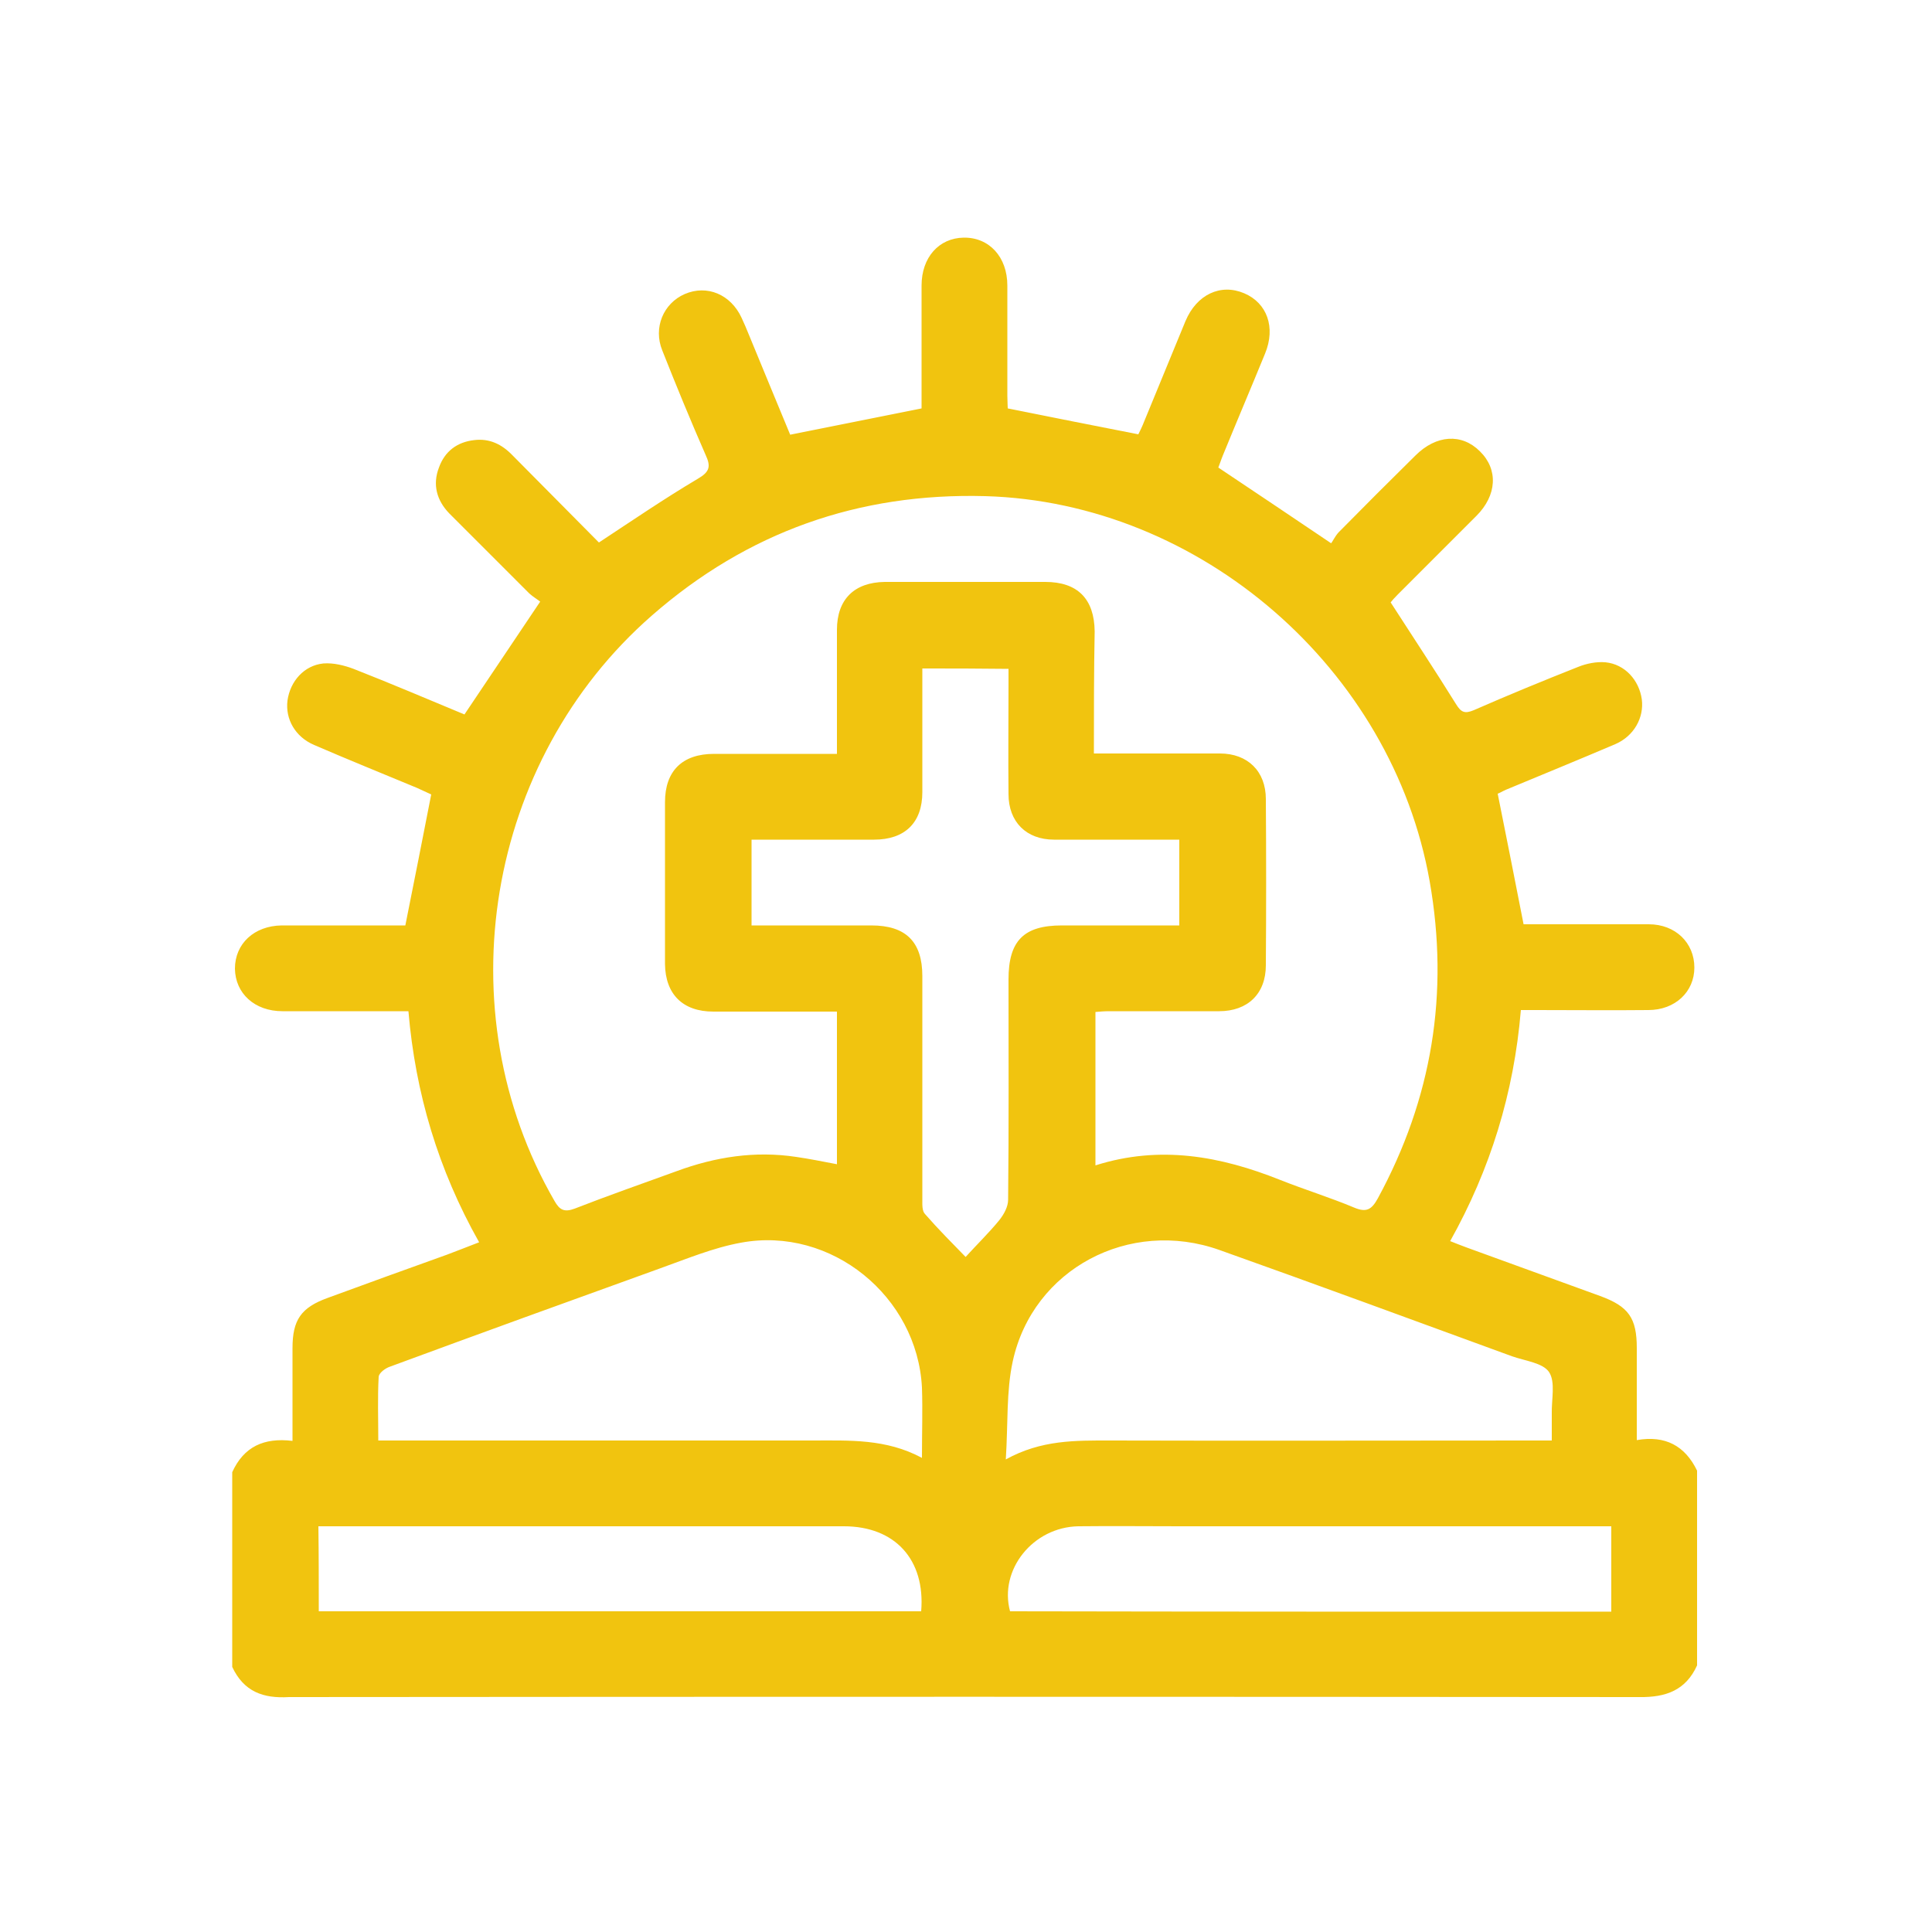 <svg width="500" height="500" viewBox="0 0 500 500" fill="none" xmlns="http://www.w3.org/2000/svg">
<g clip-path="url(#clip0_414_53)">
<path d="M60.1 431.4C60.1 414.6 60.1 397.8 60.1 381C63.1 374.4 68.3 372 75.7 372.9C75.7 364.6 75.7 356.7 75.7 348.9C75.7 341.6 77.9 338.4 84.8 335.9C95.1 332.1 105.4 328.4 115.7 324.7C118.4 323.7 121.1 322.6 124 321.5C113.4 302.7 107.5 282.9 105.7 261.7C94.6 261.7 83.9 261.7 73.1 261.7C65.9 261.7 60.9 257.1 60.8 250.7C60.8 244.2 65.8 239.6 72.9 239.5C79.1 239.5 85.2 239.5 91.4 239.5C96.1 239.5 100.7 239.5 104.9 239.5C107.2 228 109.4 216.9 111.6 205.6C110.5 205.1 109.2 204.5 107.9 203.9C99 200.2 90.1 196.6 81.3 192.8C76.4 190.7 73.8 186.1 74.4 181.3C75.1 176.3 78.7 172.2 83.7 171.7C86.3 171.5 89.1 172.2 91.5 173.1C101.2 176.9 110.8 181 120.2 184.9C126.7 175.2 133 165.8 139.8 155.7C139.2 155.2 138 154.5 137 153.6C130.1 146.7 123.2 139.8 116.3 132.9C113 129.5 111.9 125.4 113.6 121C115.1 116.8 118.3 114.4 122.7 113.9C126.7 113.4 129.9 115 132.6 117.8C140.2 125.5 147.9 133.2 155 140.4C163.8 134.6 172 129 180.6 123.9C183.7 122.1 184 120.7 182.6 117.7C178.7 108.8 175 99.8 171.4 90.7C169 84.8 171.7 78.5 177.2 76.1C183 73.6 189.1 76.2 191.9 82.2C192.6 83.7 193.2 85.1 193.8 86.6C197.4 95.3 201 104.1 204.5 112.5C216 110.2 227 108 238.5 105.7C238.5 104.9 238.5 103.6 238.5 102.4C238.5 92.9 238.5 83.4 238.5 73.9C238.5 66.6 243 61.6 249.4 61.5C256 61.4 260.7 66.5 260.7 73.9C260.7 83.4 260.7 92.9 260.7 102.4C260.7 103.7 260.8 105 260.8 105.7C272.3 108 283.3 110.2 294.6 112.4C295 111.6 295.6 110.4 296.1 109.1C299.7 100.4 303.2 91.8 306.8 83.1C309.7 76.2 315.9 73.3 322 75.9C327.9 78.4 330.2 84.7 327.4 91.5C323.8 100.3 320.1 109 316.5 117.8C316 119 315.6 120.3 315.3 121C325 127.5 334.3 133.7 344.5 140.6C344.9 140.1 345.5 138.8 346.4 137.8C353 131.1 359.6 124.5 366.3 117.9C371.7 112.5 378.3 112.1 383 116.8C387.8 121.5 387.4 128.2 382.1 133.5C375.3 140.3 368.5 147.1 361.7 153.9C360.9 154.7 360.1 155.6 359.9 155.9C365.7 164.9 371.4 173.5 376.8 182.2C378.1 184.3 379 184.8 381.4 183.8C390.3 179.9 399.3 176.2 408.4 172.6C410.6 171.7 413.2 171.2 415.5 171.4C420.5 171.9 424.2 176 424.9 181C425.5 185.7 422.9 190.5 418 192.6C408.6 196.6 399.1 200.5 389.7 204.4C388.8 204.8 388 205.3 387.6 205.4C389.9 216.9 392.1 227.9 394.3 239.2C405 239.2 415.9 239.2 426.7 239.2C433.6 239.2 438.5 244 438.5 250.4C438.5 256.7 433.5 261.4 426.6 261.4C417 261.5 407.3 261.4 397.7 261.4C396.4 261.4 395.1 261.4 393.6 261.4C391.8 282.9 385.7 302.6 375.3 321.2C377 321.9 378.4 322.4 379.7 322.9C391.2 327.1 402.6 331.2 414.1 335.4C421.5 338.1 423.6 341.1 423.6 348.9C423.6 356.6 423.6 364.4 423.6 372.7C431 371.4 436.1 374.2 439.2 380.6C439.2 397.4 439.2 414.2 439.2 431C436.3 437.4 431.2 439.3 424.3 439.2C307.8 439.1 191.3 439.1 74.8 439.2C68.1 439.6 63.1 437.8 60.1 431.4ZM283.1 195C294.2 195 304.9 195 315.7 195C322.9 195 327.6 199.6 327.6 206.8C327.7 221.1 327.7 235.4 327.6 249.8C327.6 257.2 322.9 261.7 315.5 261.7C306 261.7 296.5 261.7 287 261.7C285.8 261.7 284.6 261.8 283.5 261.9C283.5 275.2 283.5 288.2 283.5 301.6C300.2 296.3 315.9 299.2 331.4 305.4C337.7 307.9 344.2 309.9 350.4 312.5C353.7 313.9 355 313 356.6 310.1C370.6 284.3 375.1 257.1 370 228.1C360.3 173.1 310.7 130 255 128.4C222.2 127.5 193.4 137.7 168.7 159.3C125.8 196.8 115 261.5 143.5 310.8C144.8 313.1 146 313.8 148.7 312.8C157.4 309.4 166.3 306.3 175.1 303.1C185.1 299.4 195.4 297.8 206 299.4C209.5 299.9 212.9 300.6 216.6 301.3C216.6 294.4 216.6 287.9 216.6 281.4C216.6 274.9 216.6 268.4 216.6 261.8C205.6 261.8 195.1 261.8 184.6 261.8C176.7 261.8 172.2 257.3 172.1 249.5C172.1 235.5 172.1 221.6 172.1 207.6C172.1 199.5 176.6 195.1 184.8 195.1C194.2 195.1 203.6 195.1 213 195.1C214.2 195.1 215.3 195.1 216.6 195.1C216.6 184 216.6 173.5 216.6 163C216.6 155.1 221.1 150.7 229 150.6C242.8 150.6 256.7 150.6 270.5 150.6C278.9 150.6 283.2 155 283.3 163.4C283.1 173.7 283.1 184.1 283.1 195ZM238.6 377.3C238.6 370.7 238.8 364.9 238.6 359.1C237.4 335.5 215.1 317.3 191.8 321.6C184.6 322.9 177.7 325.8 170.7 328.3C147.4 336.7 124.2 345.1 100.9 353.7C99.7 354.1 98.1 355.3 98 356.3C97.7 361.7 97.9 367.1 97.9 372.8C99.7 372.8 101.2 372.8 102.6 372.8C138.5 372.8 174.4 372.8 210.3 372.8C219.8 372.8 229.3 372.3 238.6 377.3ZM260.3 377.7C269.5 372.6 278.4 372.8 287.3 372.8C323.8 372.9 360.4 372.8 396.9 372.8C398.3 372.8 399.8 372.8 401.6 372.8C401.6 370.3 401.6 368.1 401.6 365.9C401.5 362.2 402.6 357.7 400.9 355.1C399.3 352.7 394.7 352.2 391.3 351C366.1 341.8 340.9 332.5 315.6 323.5C292.3 315.2 267.3 328.4 262.1 352.3C260.4 360.1 260.9 368.4 260.3 377.7ZM238.7 173C238.7 174.4 238.7 175.6 238.7 176.8C238.7 186.2 238.7 195.6 238.7 205C238.7 212.9 234.2 217.3 226.2 217.3C218.9 217.3 211.6 217.3 204.3 217.3C201 217.3 197.7 217.3 194.5 217.3C194.5 225 194.5 232.2 194.5 239.5C205 239.5 215.3 239.5 225.5 239.5C234.4 239.5 238.7 243.7 238.7 252.6C238.7 271.9 238.7 291.1 238.7 310.4C238.7 311.7 238.6 313.4 239.4 314.2C242.8 318.1 246.4 321.7 249.9 325.3C252.8 322.1 255.9 319.1 258.6 315.8C259.8 314.3 260.9 312.3 260.9 310.5C261.1 291.5 261 272.5 261 253.5C261 243.5 264.9 239.5 274.8 239.5C284.9 239.5 295 239.5 305.2 239.5C305.2 231.9 305.2 224.7 305.2 217.3C294.3 217.3 283.5 217.3 272.8 217.3C265.6 217.3 261 212.7 261 205.5C260.9 196 261 186.5 261 177C261 175.7 261 174.4 261 173.1C253.2 173 246.1 173 238.7 173ZM82.5 417C134.7 417 186.6 417 238.4 417C239.5 403.6 231.6 395 218.4 395C174.3 395 130.3 395 86.2 395C85 395 83.8 395 82.4 395C82.5 402.5 82.5 409.7 82.5 417ZM417 417.1C417 409.6 417 402.4 417 395C415.3 395 413.9 395 412.4 395C376.7 395 341.1 395 305.4 395C296.6 395 287.9 394.9 279.1 395C267.3 395.2 258.5 406.3 261.4 417C313.3 417.1 365 417.1 417 417.1Z" fill="#F1C40F"/>
</g>
<defs>
<clipPath id="clip0_414_53">
<rect width="500" height="500" fill="white"/>
</clipPath>
</defs>
</svg>
